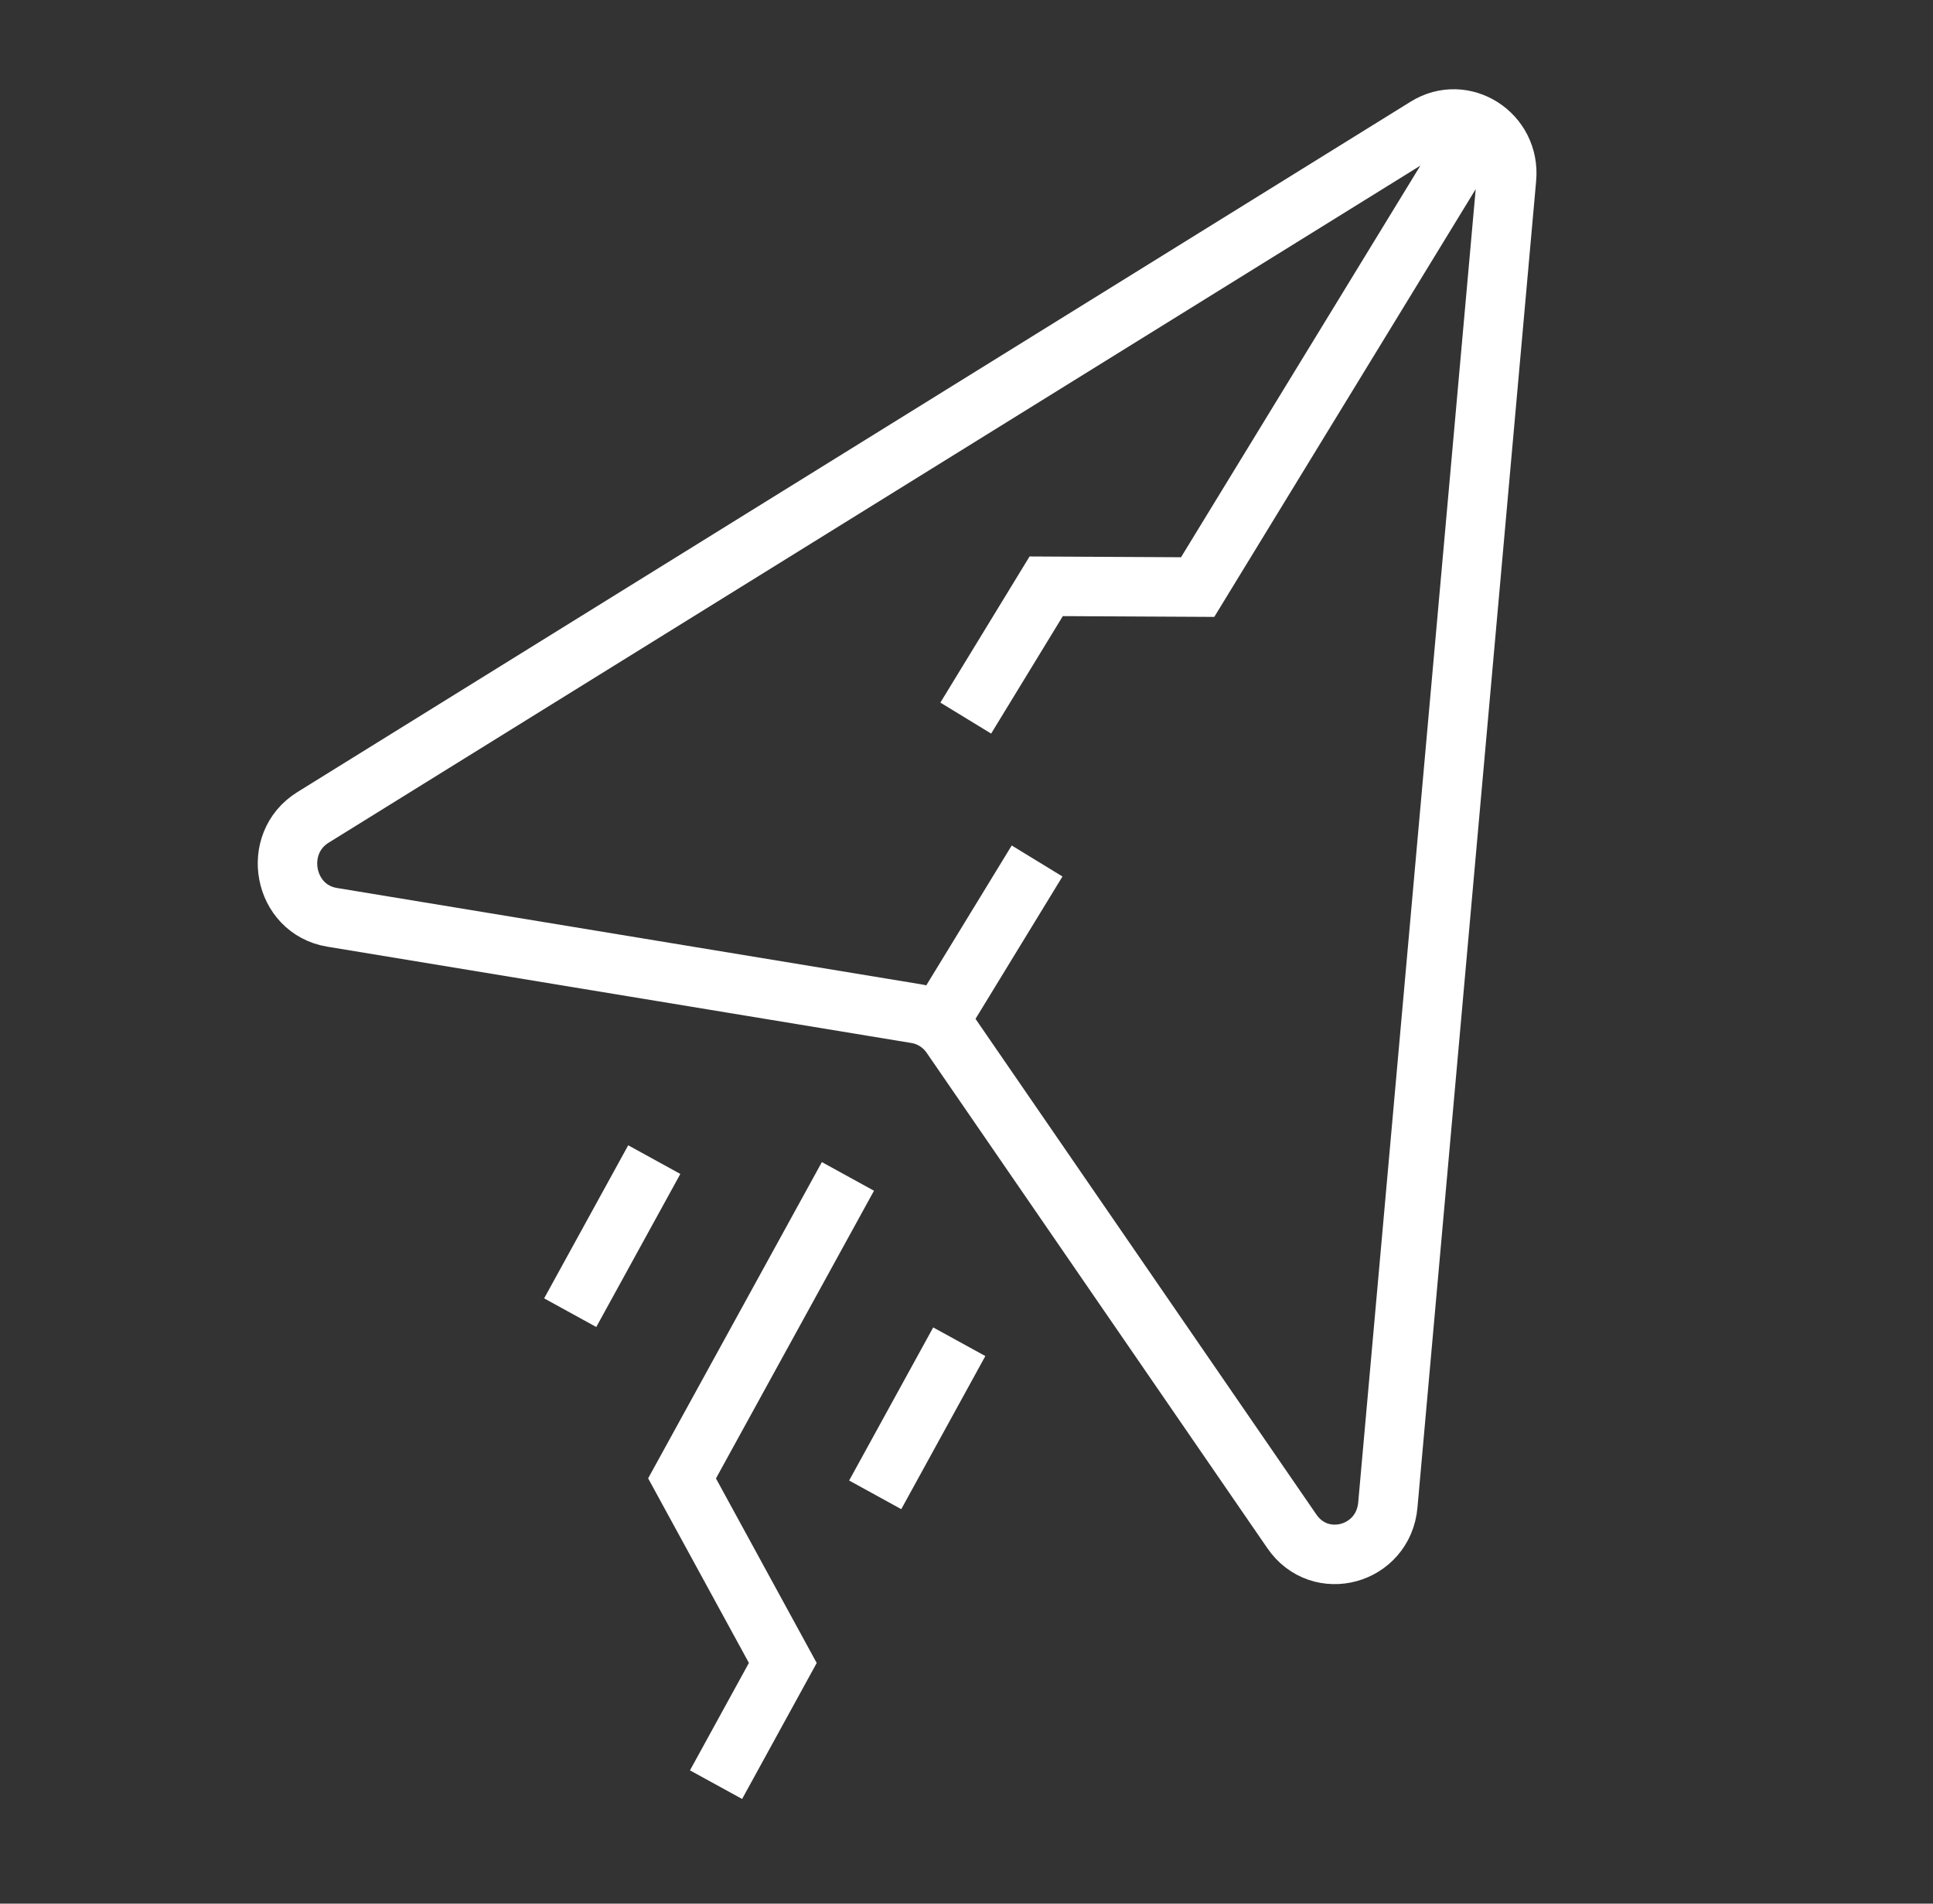 <svg xmlns="http://www.w3.org/2000/svg" width="65" height="64" viewBox="0 0 65 64" fill="none">
<rect x="0" y="0" width="65" height="64" fill="#333333" stroke="none"/>
<path d="M31.306 34.786L34.874 28.946M32.475 24.142L35.18 19.711L40.273 19.737L49.231 5.082M28.513 39.551L22.935 49.703L26.323 55.908L24.078 60M29.43 50.256L32.257 45.109M22.001 38.986L19.174 44.132M50.659 5.995L46.668 50.599C46.517 52.287 44.39 52.87 43.439 51.481L31.985 34.829C31.708 34.426 31.285 34.157 30.812 34.079L11.166 30.84C9.529 30.57 9.11 28.359 10.526 27.48L47.962 4.268C49.21 3.492 50.793 4.503 50.659 5.995Z" stroke="white" stroke-width="2" stroke-miterlimit="10"/>
</svg>